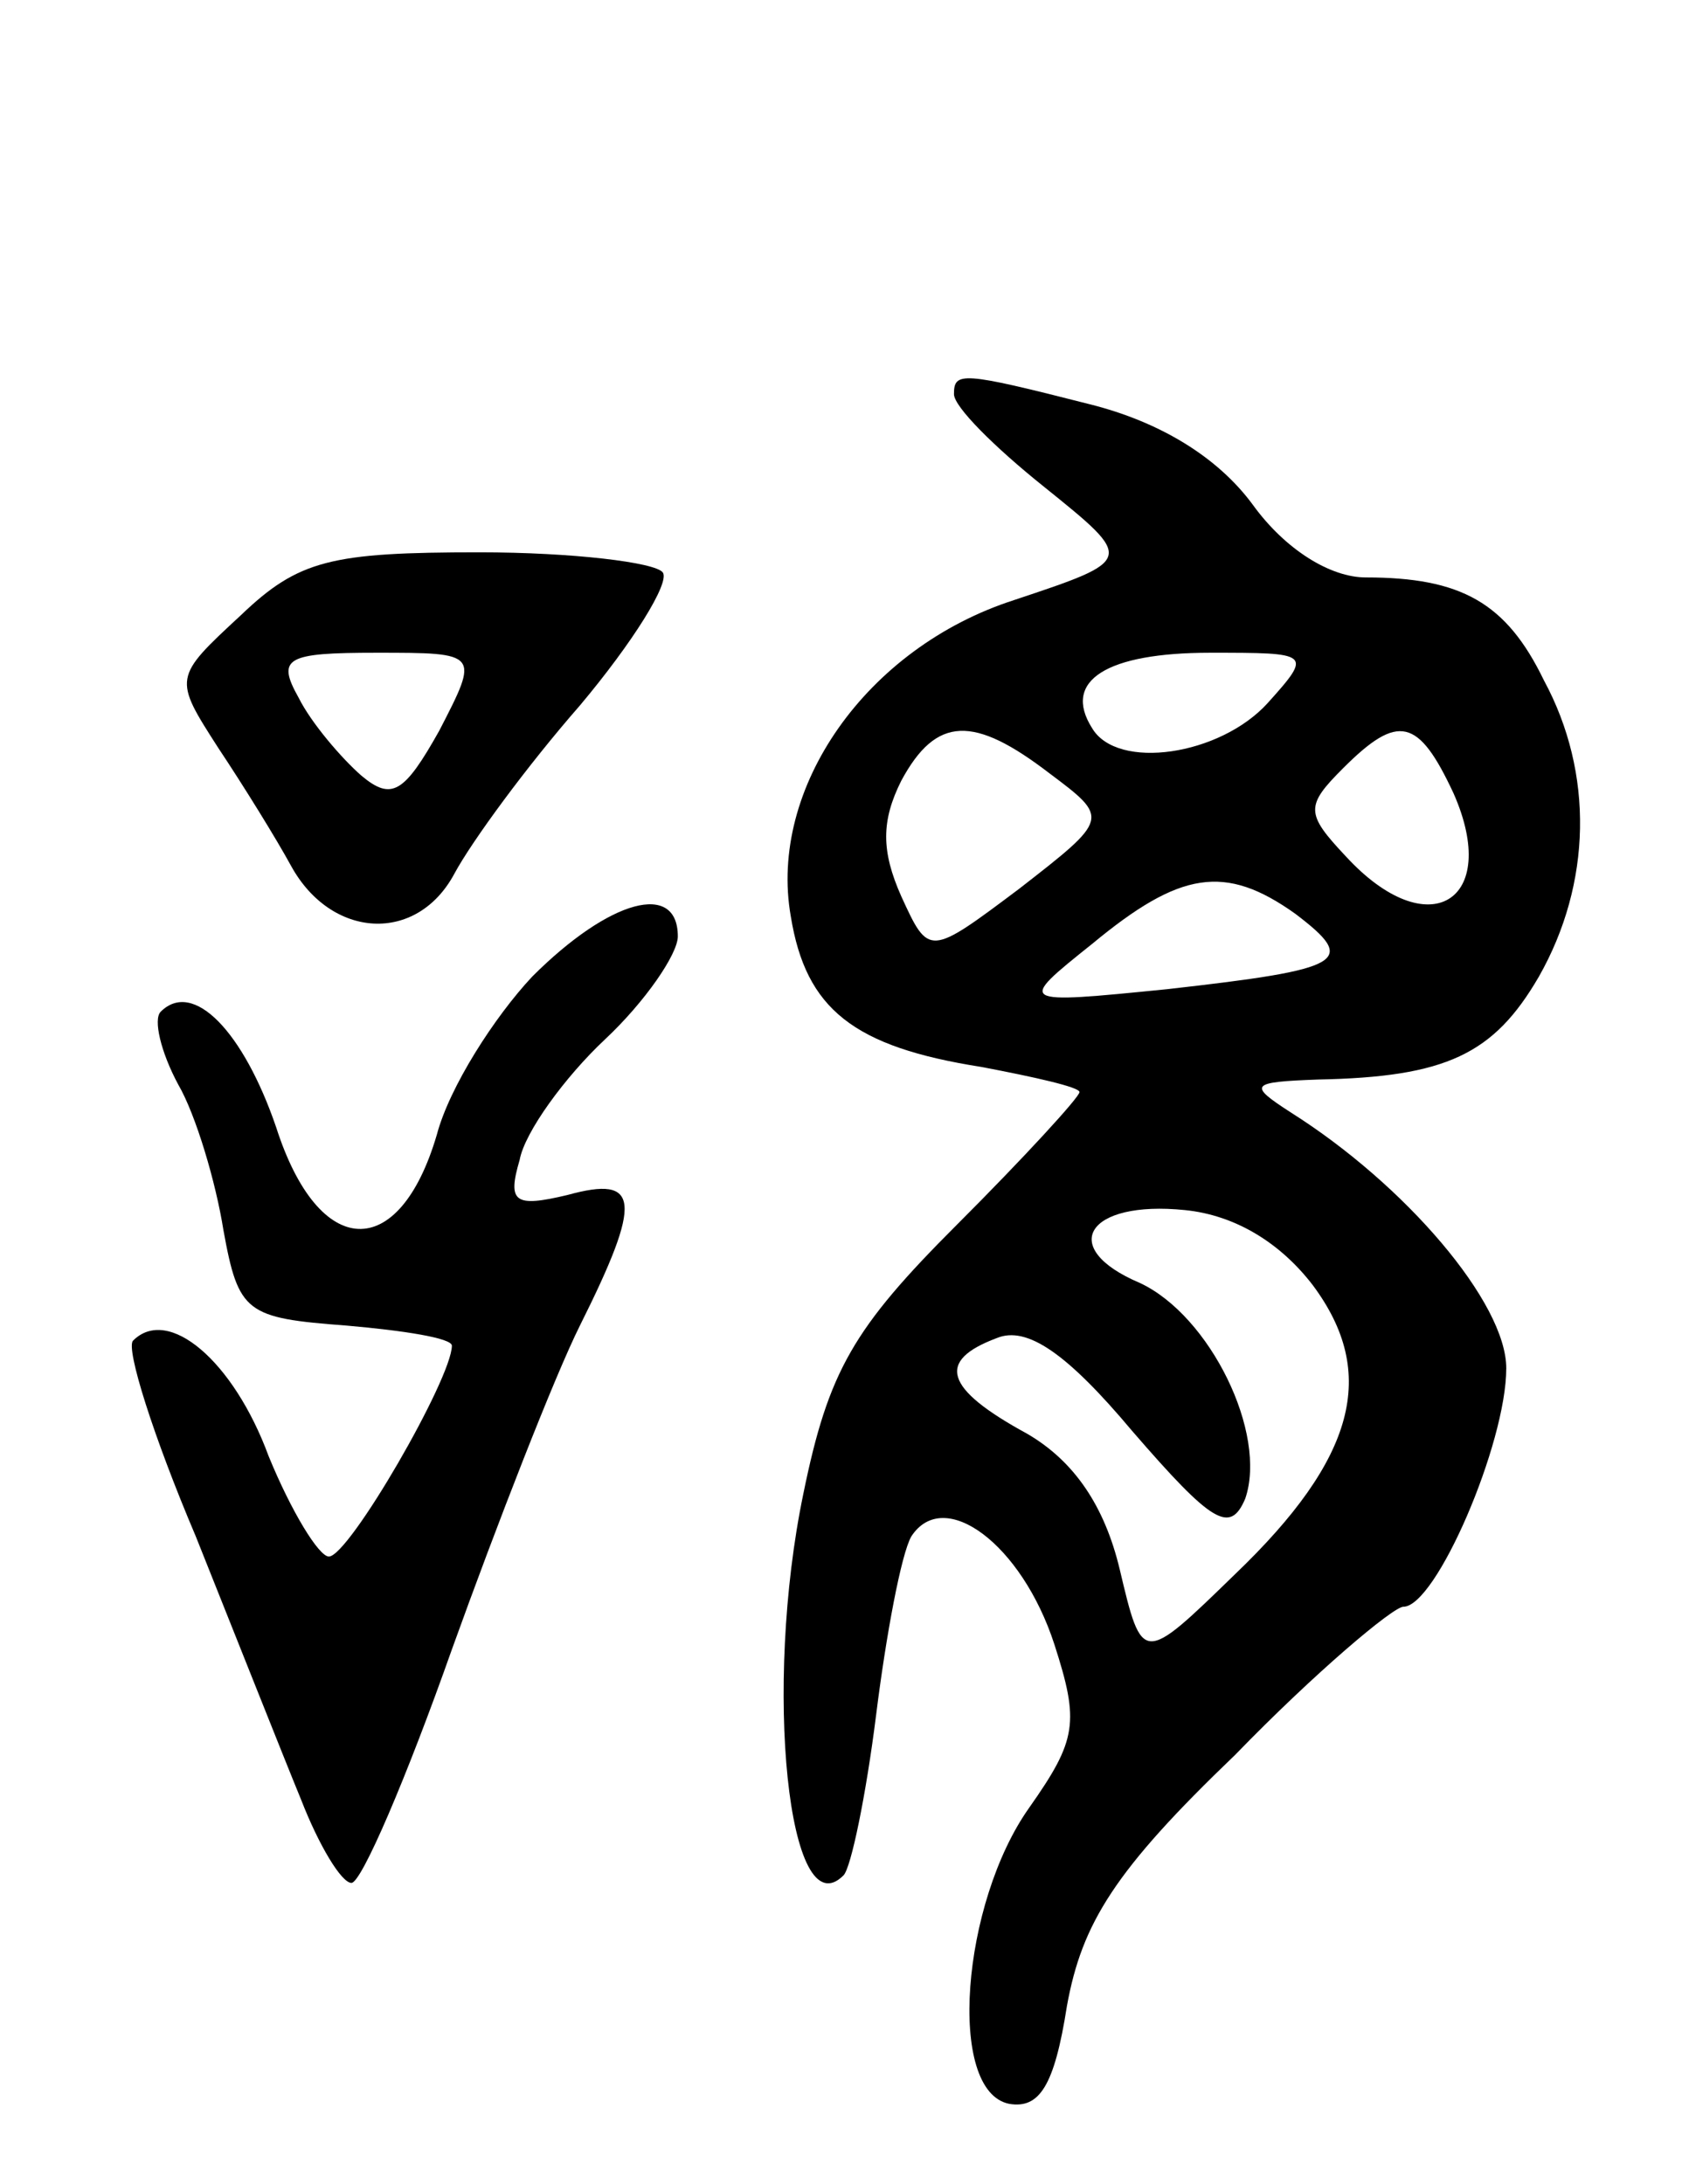 <svg version="1.0" xmlns="http://www.w3.org/2000/svg"
 width="67pt" height="87pt" viewBox="0 0 67 87"
 preserveAspectRatio="xMidYMid meet">
<g transform="translate(0,87) scale(0.1,-0.1)"
fill="#000000" stroke="none">
<path d="M380 713 c0 -5 16 -21 36 -37 36 -29 36 -29 -12 -45 -59 -19 -98 -75
-89 -126 6 -37 25 -52 76 -60 21 -4 39 -8 39 -10 0 -2 -22 -26 -49 -53 -41
-41 -51 -58 -61 -107 -16 -77 -6 -174 16 -152 3 3 9 32 13 64 4 32 10 64 14
71 13 20 44 -3 57 -43 10 -31 9 -38 -10 -65 -27 -38 -33 -113 -8 -118 12 -2
18 7 23 39 6 33 19 54 67 100 32 33 63 59 67 59 13 0 41 65 41 95 0 26 -40 73
-86 102 -17 11 -16 12 11 13 51 1 70 10 88 41 21 37 22 81 2 118 -15 31 -33
41 -71 41 -14 0 -32 11 -45 29 -14 19 -37 33 -65 40 -51 13 -54 13 -54 4z
m125 -123 c-19 -21 -60 -27 -70 -10 -12 19 6 30 47 30 40 0 41 0 23 -20z m-87
-28 c24 -18 24 -18 -12 -46 -36 -27 -36 -27 -47 -3 -8 18 -8 30 0 46 14 26 29
26 59 3z m161 -8 c19 -43 -10 -61 -43 -25 -16 17 -16 20 -1 35 22 22 30 20 44
-10z m-63 -48 c25 -19 20 -22 -51 -30 -60 -6 -60 -6 -30 18 35 29 53 32 81 12z
m7 -148 c26 -35 17 -69 -31 -115 -37 -36 -37 -36 -46 2 -6 25 -18 43 -37 54
-33 18 -36 29 -12 38 12 5 28 -6 54 -37 32 -37 39 -41 45 -27 9 26 -14 73 -42
86 -33 14 -21 33 18 29 20 -2 38 -13 51 -30z"/>
<path d="M96 625 c-27 -25 -27 -25 -9 -53 10 -15 23 -36 29 -47 16 -29 50 -31
65 -3 7 13 29 43 50 67 21 25 36 49 33 53 -3 4 -36 8 -73 8 -59 0 -72 -3 -95
-25z m79 -46 c-14 -25 -19 -28 -31 -18 -8 7 -20 21 -25 31 -9 16 -5 18 31 18
41 0 41 0 25 -31z"/>
<path d="M212 481 c-15 -16 -33 -44 -38 -63 -15 -51 -47 -50 -64 3 -13 38 -33
59 -46 46 -3 -3 0 -16 7 -29 7 -12 15 -39 18 -58 6 -33 9 -35 49 -38 23 -2 42
-5 42 -8 0 -13 -41 -84 -49 -84 -4 0 -15 18 -24 40 -14 38 -40 60 -54 46 -3
-3 8 -38 25 -78 16 -40 35 -88 42 -105 7 -18 16 -33 20 -33 4 0 22 42 40 93
18 50 41 109 51 129 25 50 24 60 -5 52 -21 -5 -24 -3 -19 14 2 11 18 33 34 48
16 15 29 34 29 41 0 22 -27 15 -58 -16z"/>
</g>
</svg>
